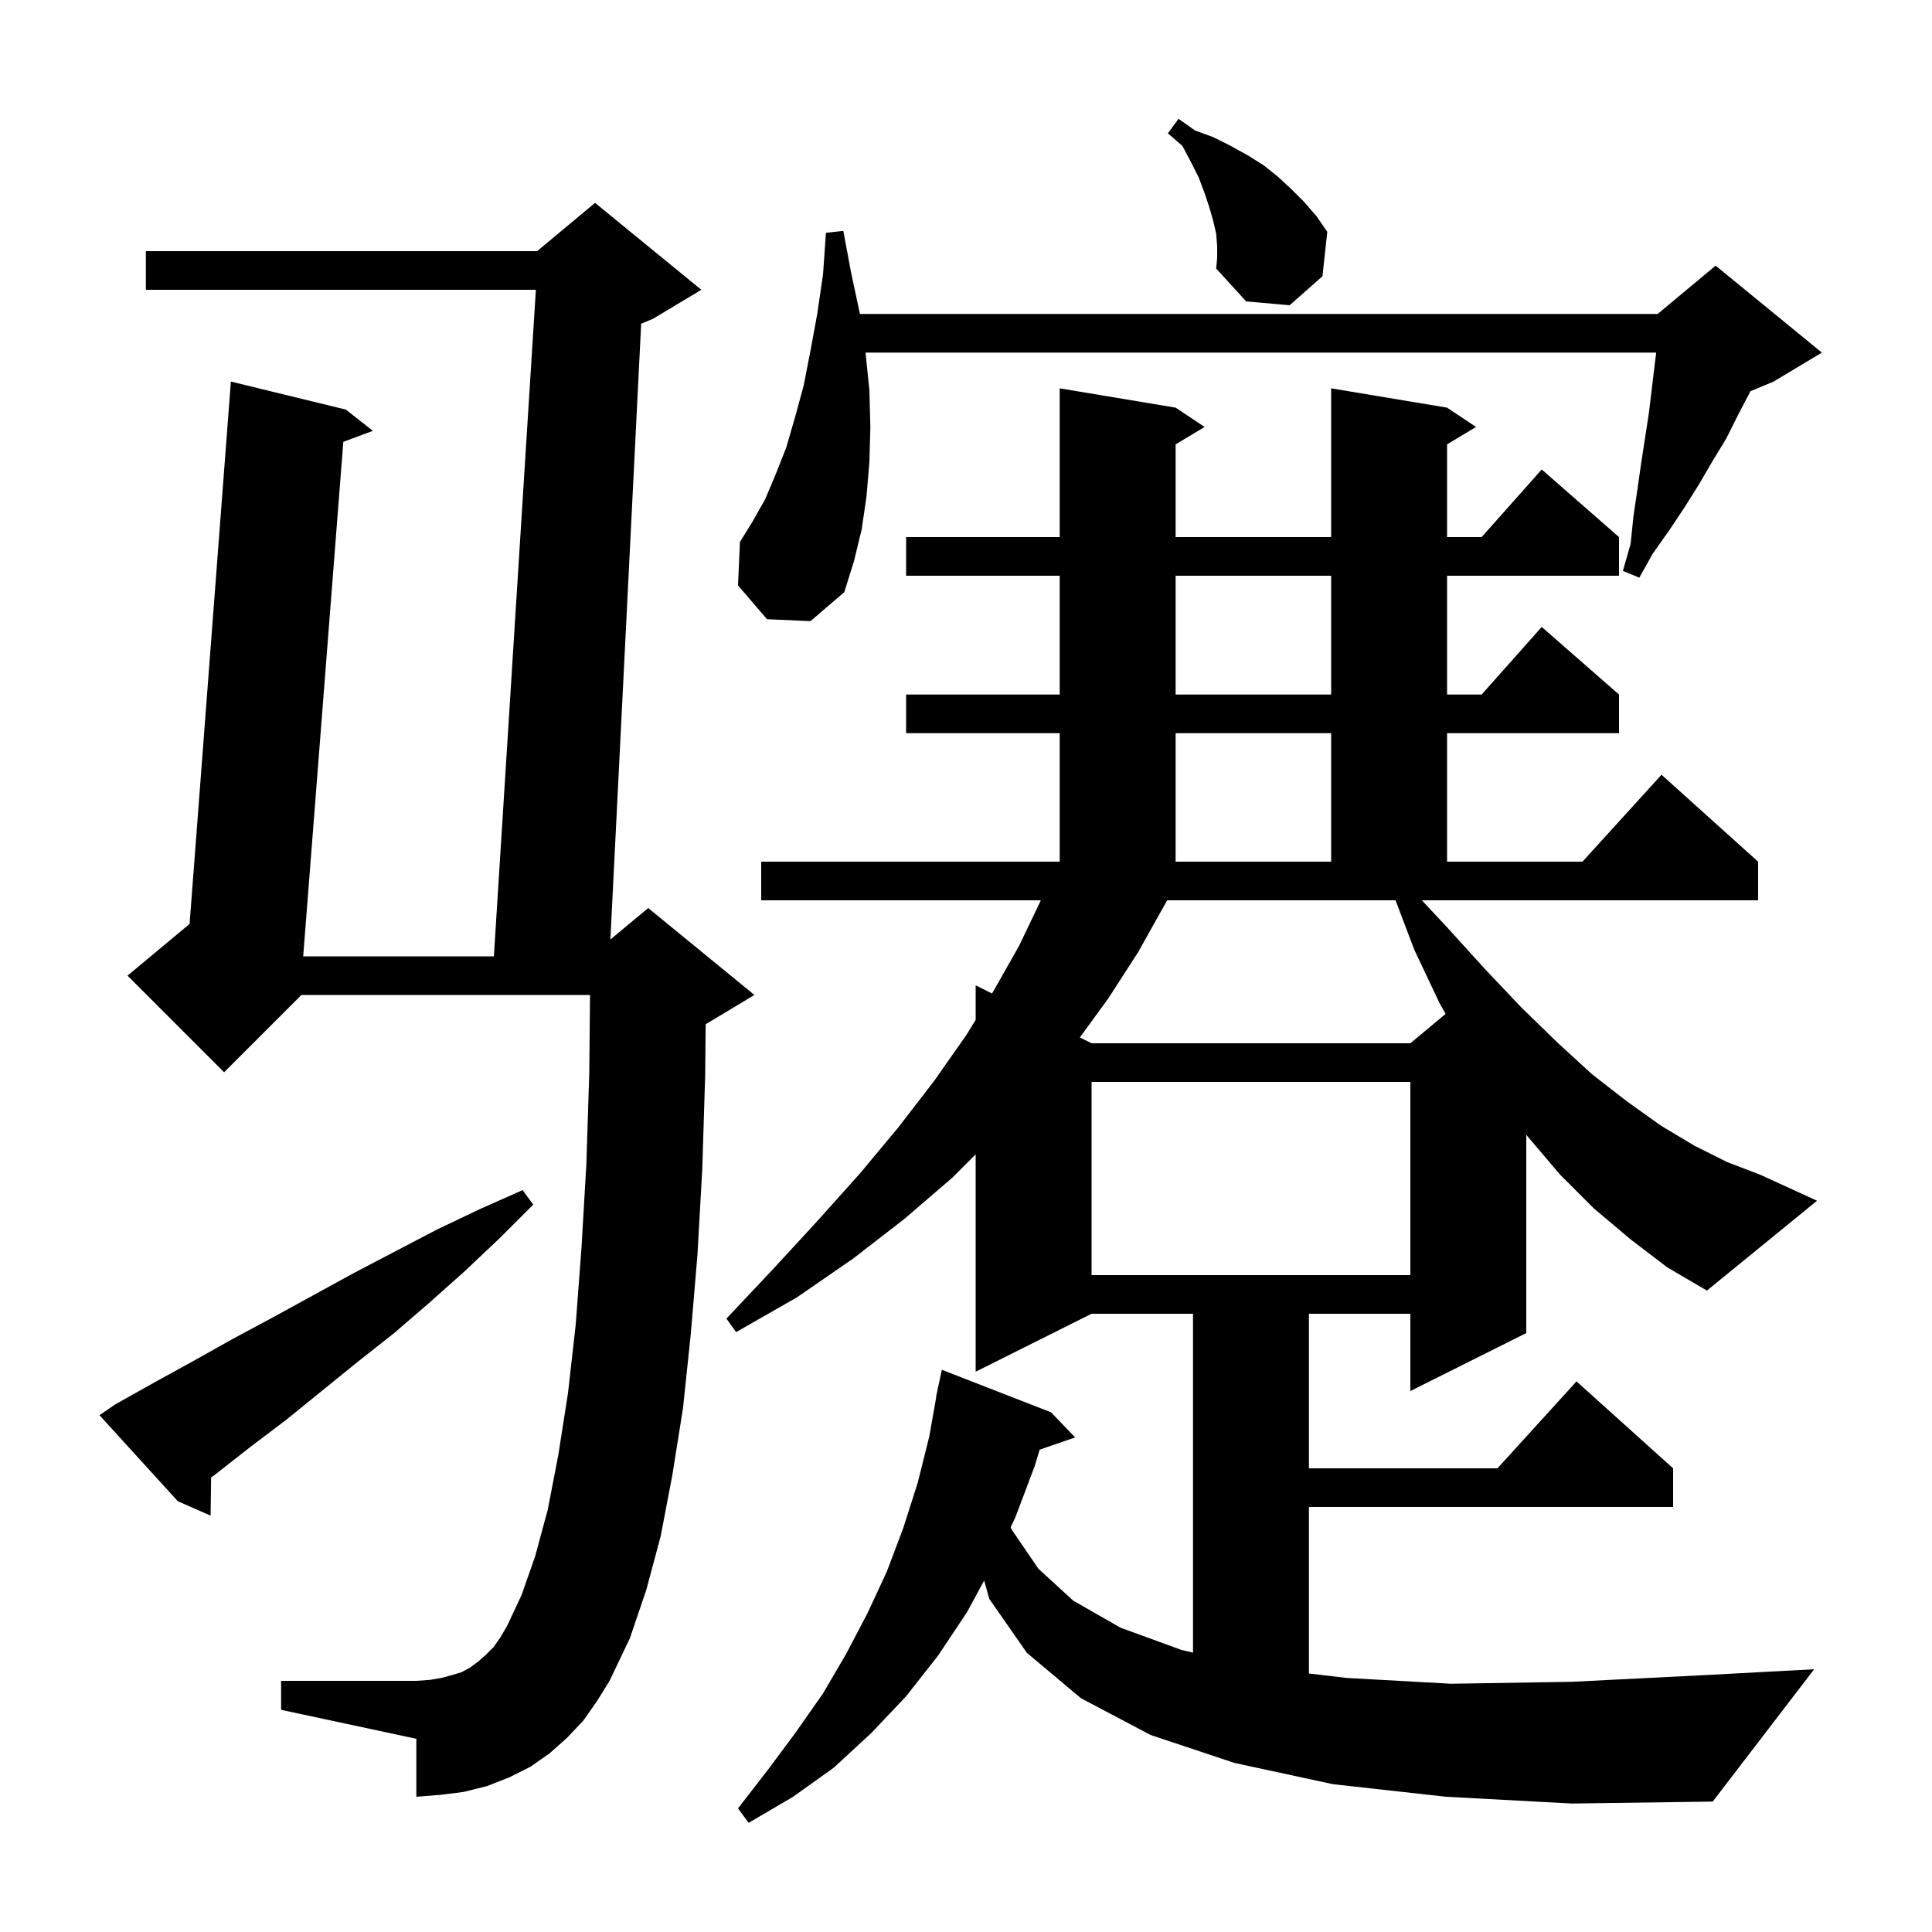 <svg xmlns="http://www.w3.org/2000/svg" xmlns:xlink="http://www.w3.org/1999/xlink" version="1.1" baseProfile="full" viewBox="0 0 200 200" width="200" height="200">
<g fill="black">
<path d="M 149.7 186.0 L 138.0 184.7 L 127.8 182.5 L 119.1 179.6 L 111.9 175.8 L 106.3 171.1 L 102.4 165.5 L 101.882 163.61 L 100.1 166.9 L 97.1 171.4 L 93.8 175.6 L 90.2 179.4 L 86.3 183.0 L 82.1 186.0 L 77.5 188.7 L 76.4 187.2 L 79.5 183.2 L 82.4 179.3 L 85.2 175.3 L 87.6 171.2 L 89.8 167.0 L 91.8 162.7 L 93.5 158.2 L 95.0 153.5 L 96.2 148.7 L 96.923 144.603 L 96.9 144.6 L 97.033 143.978 L 97.1 143.6 L 97.114 143.603 L 97.5 141.8 L 108.8 146.2 L 111.3 148.8 L 107.625 150.069 L 107.1 151.8 L 105.1 157.1 L 104.627 158.085 L 104.7 158.3 L 107.5 162.4 L 111.1 165.7 L 116.0 168.5 L 122.3 170.8 L 123.5 171.077 L 123.5 136.0 L 113.0 136.0 L 101.0 142.0 L 101.0 119.5 L 98.6 121.9 L 93.6 126.2 L 88.3 130.3 L 82.5 134.3 L 76.2 137.9 L 75.2 136.5 L 80.1 131.3 L 84.7 126.3 L 89.0 121.5 L 93.0 116.7 L 96.7 111.9 L 100.0 107.2 L 101.0 105.579 L 101.0 102.0 L 102.688 102.844 L 102.9 102.5 L 105.5 97.9 L 107.7 93.3 L 107.738 93.2 L 78.8 93.2 L 78.8 89.2 L 109.7 89.2 L 109.7 75.9 L 93.8 75.9 L 93.8 71.9 L 109.7 71.9 L 109.7 59.6 L 93.8 59.6 L 93.8 55.6 L 109.7 55.6 L 109.7 40.2 L 121.7 42.2 L 124.7 44.2 L 121.7 46.0 L 121.7 55.6 L 137.8 55.6 L 137.8 40.2 L 149.8 42.2 L 152.8 44.2 L 149.8 46.0 L 149.8 55.6 L 153.378 55.6 L 159.6 48.6 L 167.6 55.6 L 167.6 59.6 L 149.8 59.6 L 149.8 71.9 L 153.378 71.9 L 159.6 64.9 L 167.6 71.9 L 167.6 75.9 L 149.8 75.9 L 149.8 89.2 L 163.818 89.2 L 172.0 80.2 L 182.0 89.2 L 182.0 93.2 L 147.193 93.2 L 149.9 96.1 L 153.8 100.4 L 157.5 104.3 L 161.2 107.9 L 164.8 111.2 L 168.4 114.0 L 171.9 116.5 L 175.4 118.6 L 178.8 120.3 L 182.2 121.6 L 188.1 124.3 L 176.7 133.6 L 172.6 131.2 L 168.8 128.3 L 165.0 125.1 L 161.5 121.6 L 158.1 117.6 L 158.0 117.469 L 158.0 138.0 L 146.0 144.0 L 146.0 136.0 L 135.5 136.0 L 135.5 152.0 L 155.018 152.0 L 163.2 143.0 L 173.2 152.0 L 173.2 156.0 L 135.5 156.0 L 135.5 173.239 L 139.4 173.7 L 150.2 174.3 L 162.7 174.1 L 176.6 173.4 L 187.8 172.8 L 177.3 186.5 L 162.7 186.7 Z M 60.4 178.1 L 58.7 179.9 L 56.9 181.5 L 54.9 182.9 L 52.7 184.0 L 50.4 184.9 L 48.0 185.5 L 45.6 185.8 L 43.1 186.0 L 43.1 180.0 L 29.1 177.0 L 29.1 174.0 L 43.1 174.0 L 44.5 173.9 L 45.7 173.7 L 46.8 173.4 L 47.8 173.1 L 48.7 172.6 L 49.5 172.0 L 50.3 171.3 L 51.1 170.5 L 51.8 169.5 L 52.5 168.3 L 54.0 165.1 L 55.4 161.1 L 56.7 156.3 L 57.8 150.6 L 58.8 144.2 L 59.6 137.1 L 60.2 129.1 L 60.7 120.5 L 61.0 111.1 L 61.08 103.0 L 31.2 103.0 L 23.2 111.0 L 13.2 101.0 L 19.626 95.645 L 23.9 39.5 L 35.8 42.4 L 38.6 44.6 L 35.54 45.74 L 31.387 99.0 L 51.126 99.0 L 55.474 30.0 L 15.1 30.0 L 15.1 26.0 L 55.6 26.0 L 61.6 21.0 L 72.6 30.0 L 67.6 33.0 L 66.374 33.511 L 63.187 97.261 L 67.1 94.0 L 78.1 103.0 L 73.1 106.0 L 73.051 106.02 L 73.0 111.3 L 72.7 121.0 L 72.2 129.9 L 71.5 138.2 L 70.7 145.8 L 69.6 152.7 L 68.4 159.0 L 66.9 164.6 L 65.2 169.6 L 63.1 174.0 L 61.8 176.1 Z M 11.9 145.4 L 16.0 143.1 L 20.0 140.9 L 24.1 138.6 L 28.2 136.4 L 36.6 131.8 L 40.8 129.6 L 45.2 127.3 L 49.6 125.2 L 54.1 123.2 L 55.2 124.7 L 51.7 128.2 L 48.1 131.6 L 44.4 134.9 L 40.8 138.0 L 37.0 141.0 L 29.6 147.0 L 25.9 149.8 L 22.2 152.7 L 21.855 152.945 L 21.8 156.9 L 18.4 155.4 L 10.3 146.5 Z M 113.0 112.0 L 113.0 132.0 L 146.0 132.0 L 146.0 112.0 Z M 120.6 93.6 L 117.8 98.6 L 114.7 103.4 L 111.788 107.394 L 113.0 108.0 L 146.0 108.0 L 149.649 104.959 L 149.0 103.8 L 146.4 98.3 L 144.466 93.2 L 120.817 93.2 Z M 121.7 75.9 L 121.7 89.2 L 137.8 89.2 L 137.8 75.9 Z M 121.7 59.6 L 121.7 71.9 L 137.8 71.9 L 137.8 59.6 Z M 79.4 64.1 L 76.4 60.6 L 76.6 56.1 L 77.9 54.0 L 79.2 51.7 L 80.3 49.1 L 81.4 46.3 L 82.3 43.2 L 83.2 39.9 L 83.9 36.3 L 84.6 32.5 L 85.2 28.4 L 85.5 24.1 L 87.3 23.9 L 88.1 28.2 L 89.0 32.4 L 89.015 32.5 L 171.6 32.5 L 177.6 27.5 L 188.6 36.5 L 183.6 39.5 L 181.206 40.498 L 179.9 43.0 L 178.7 45.4 L 177.3 47.7 L 175.9 50.1 L 174.4 52.5 L 172.8 54.9 L 171.1 57.3 L 169.7 59.8 L 168.0 59.1 L 168.8 56.3 L 169.1 53.4 L 169.5 50.7 L 169.9 47.9 L 170.7 42.7 L 171.3 37.7 L 171.45 36.5 L 89.6 36.5 L 90.0 40.4 L 90.1 44.2 L 90.0 47.8 L 89.7 51.4 L 89.2 54.8 L 88.4 58.1 L 87.4 61.3 L 83.9 64.3 Z M 126.0 25.5 L 125.9 24.2 L 125.6 22.9 L 125.2 21.5 L 124.7 20.0 L 124.1 18.4 L 123.3 16.8 L 122.4 15.1 L 120.9 13.8 L 122.0 12.3 L 123.7 13.5 L 125.6 14.2 L 127.4 15.1 L 129.2 16.1 L 130.8 17.1 L 132.3 18.3 L 133.7 19.6 L 135.0 20.9 L 136.3 22.4 L 137.4 24.0 L 136.9 28.6 L 133.5 31.6 L 129.0 31.2 L 125.9 27.8 L 126.0 26.7 Z " />
</g>
</svg>
